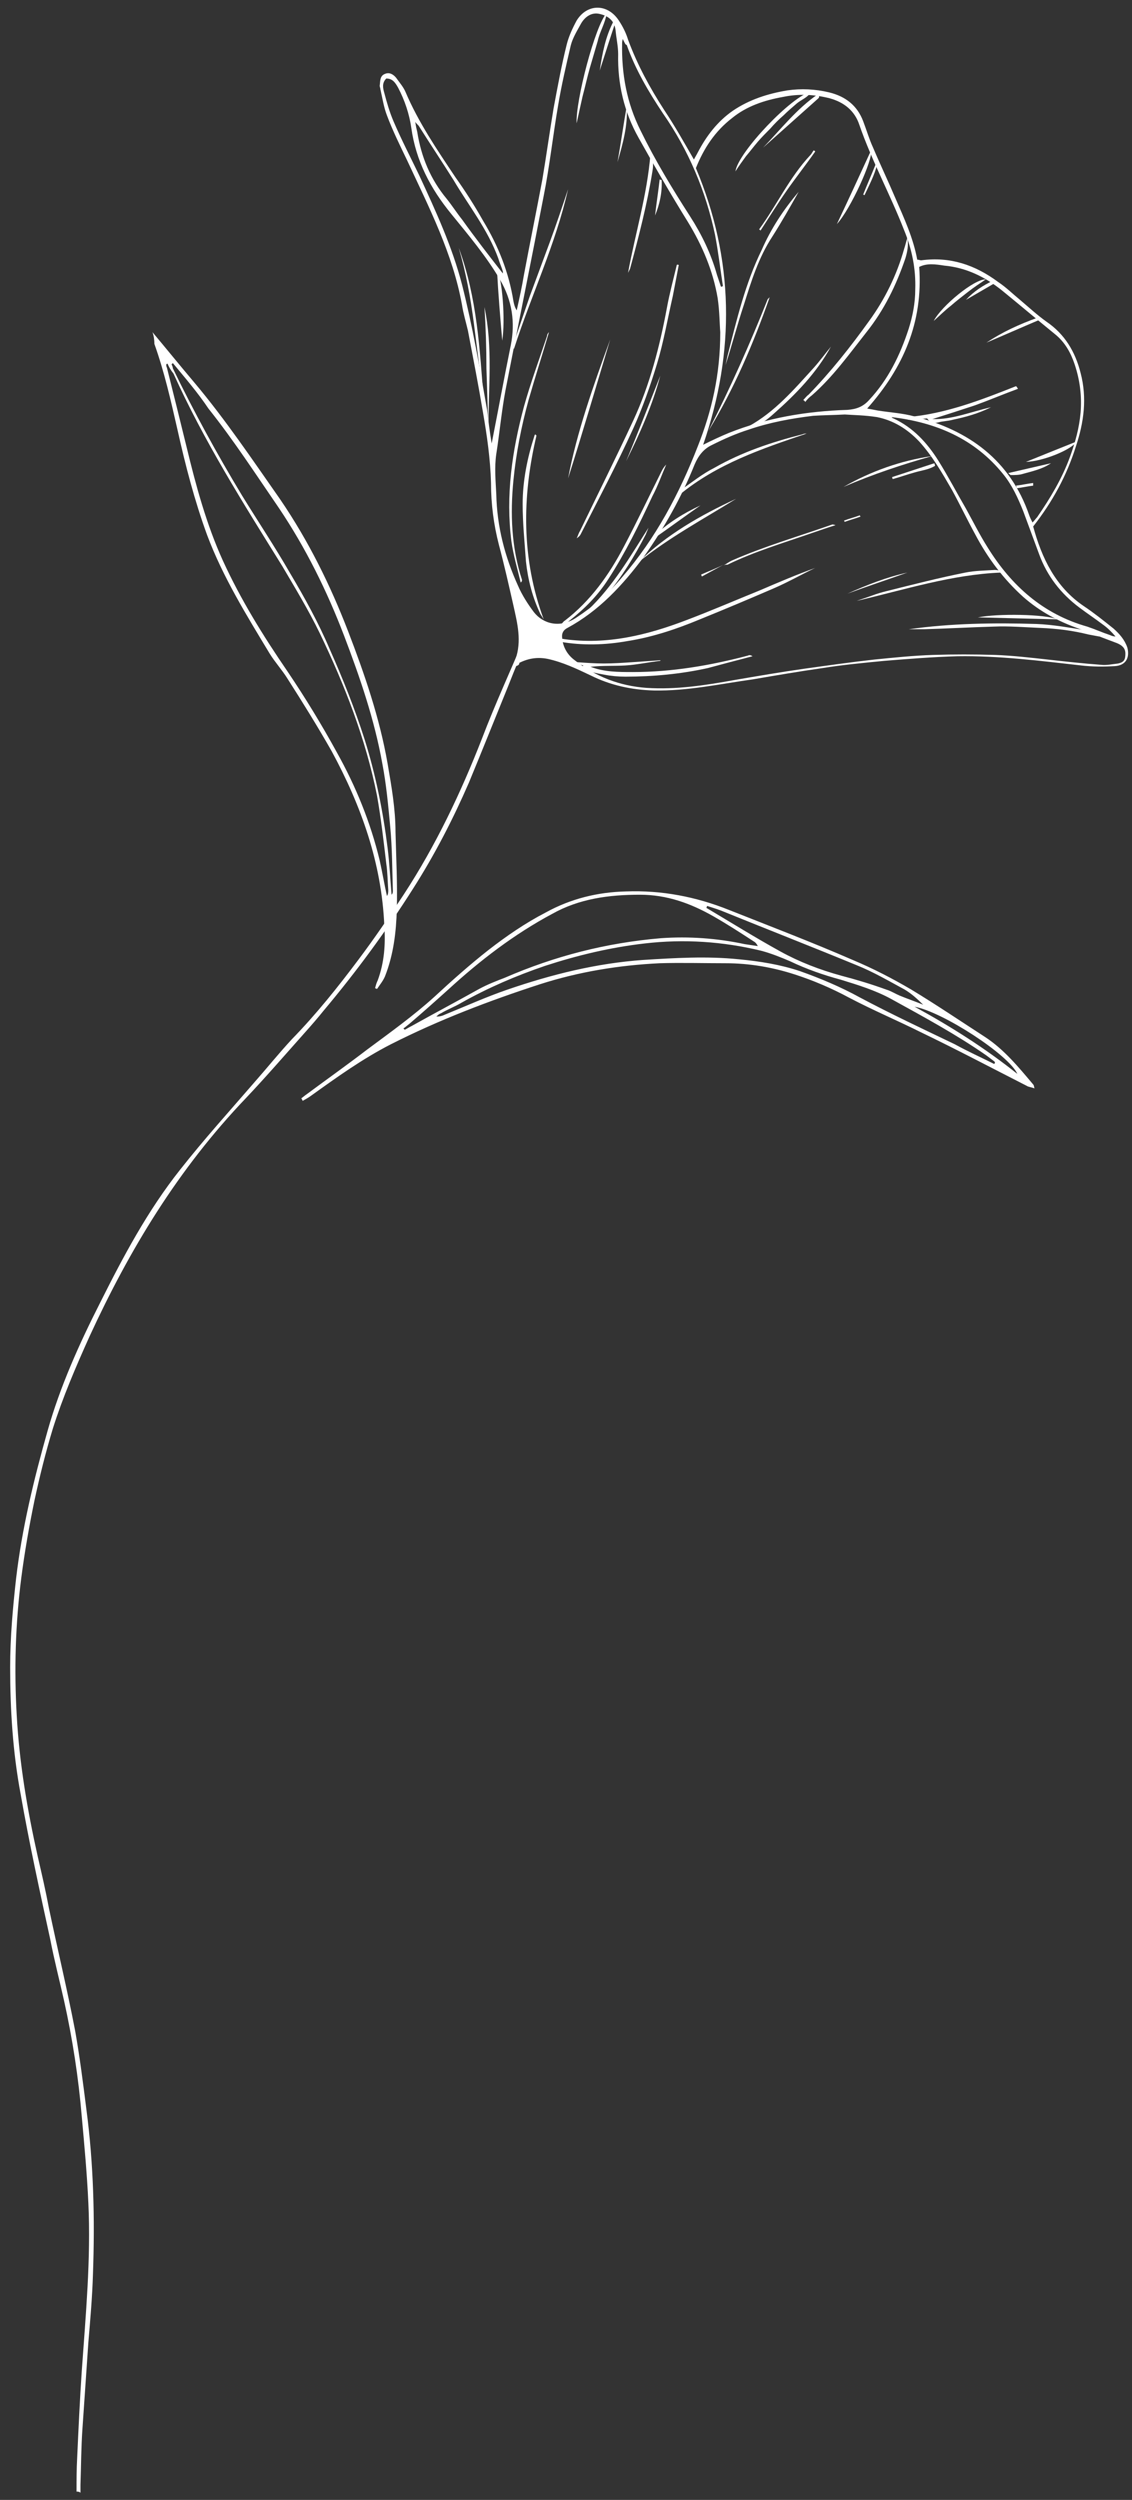<svg width="72" height="159" viewBox="0 0 72 159" fill="none" xmlns="http://www.w3.org/2000/svg">
<rect x="0" y="0" width="72" height="159" fill="#333333" stroke="none"/>
<path d="M32.823 42.367C32.782 42.2 32.739 42.032 32.781 41.948C33.2 40.775 32.907 39.644 32.656 38.513C32.362 37.214 32.069 35.915 31.734 34.658C31.399 33.359 31.231 32.06 31.231 30.719C31.189 29.211 30.98 27.744 30.728 26.278C30.435 24.518 30.1 22.8 29.765 21.041C29.639 20.496 29.471 19.951 29.388 19.407C28.801 16.139 27.293 13.206 25.91 10.231C25.449 9.267 24.988 8.345 24.611 7.34C24.402 6.795 24.318 6.208 24.192 5.664C24.192 5.58 24.15 5.538 24.15 5.454C24.192 5.161 24.15 4.826 24.485 4.7C24.779 4.574 25.03 4.742 25.198 4.951C25.407 5.245 25.659 5.538 25.784 5.831C26.622 7.801 27.796 9.518 28.969 11.278C29.597 12.158 30.184 13.08 30.728 14.044C31.692 15.636 32.362 17.312 32.656 19.155C32.698 19.365 32.739 19.532 32.865 19.742C33.033 18.988 33.2 18.233 33.326 17.479C33.703 15.468 34.122 13.415 34.499 11.404C34.751 9.896 34.96 8.387 35.212 6.879C35.463 5.538 35.714 4.155 36.05 2.815C36.175 2.312 36.427 1.767 36.678 1.306C37.348 0.217 38.647 0.217 39.36 1.306C39.611 1.683 39.821 2.102 39.946 2.521C40.533 4.114 41.329 5.58 42.251 7.005C42.921 8.01 43.508 9.058 44.136 10.147C44.22 9.979 44.304 9.854 44.388 9.686C44.932 8.639 45.644 7.717 46.608 7.046C47.656 6.334 48.829 5.957 50.086 5.748C50.966 5.622 51.846 5.664 52.725 5.873C53.773 6.125 54.527 6.711 54.904 7.717C55.114 8.262 55.281 8.848 55.533 9.393C55.993 10.482 56.496 11.53 56.957 12.619C57.502 13.876 58.088 15.133 58.34 16.516C58.465 16.516 58.507 16.558 58.591 16.558C60.435 16.306 62.027 16.851 63.493 17.94C63.996 18.275 64.415 18.694 64.876 19.071C65.421 19.532 65.965 20.035 66.552 20.454C67.725 21.25 68.395 22.381 68.731 23.722C69.15 25.314 68.94 26.865 68.438 28.373C67.851 30.259 66.929 31.934 65.714 33.485C66.259 35.496 67.139 37.339 68.94 38.554C69.569 38.973 70.197 39.476 70.826 39.979C71.203 40.314 71.538 40.691 71.706 41.194C71.873 41.864 71.58 42.325 70.909 42.367C70.197 42.409 69.485 42.409 68.773 42.325C66.175 42.032 63.535 41.697 60.896 41.739C59.345 41.781 57.795 41.906 56.245 42.032C54.946 42.158 53.605 42.283 52.306 42.493C50.84 42.702 49.373 42.954 47.907 43.205C45.812 43.498 43.717 43.959 41.58 43.917C40.156 43.876 38.815 43.582 37.558 42.954C36.678 42.535 35.798 42.116 34.834 41.906C34.206 41.781 33.619 41.864 33.033 42.158C33.033 42.283 32.949 42.325 32.823 42.367ZM53.731 26.362C52.977 26.404 52.348 26.404 51.72 26.446C50.337 26.613 48.954 26.865 47.614 27.326C46.818 27.577 46.063 27.912 45.309 28.289C44.764 28.541 44.429 28.96 44.178 29.546C43.34 31.641 42.251 33.569 40.952 35.412C39.611 37.214 38.103 38.848 36.092 39.937C35.84 40.063 35.714 40.272 35.756 40.566C35.798 41.152 36.092 41.655 36.552 41.99C37.893 43.038 39.401 43.624 41.119 43.75C43.005 43.876 44.89 43.582 46.734 43.247C48.2 42.996 49.667 42.744 51.133 42.535C52.642 42.325 54.108 42.116 55.616 41.948C56.873 41.823 58.088 41.697 59.345 41.655C60.644 41.613 61.943 41.613 63.284 41.655C64.415 41.697 65.504 41.823 66.636 41.948C67.767 42.074 68.898 42.2 70.03 42.283C70.365 42.325 70.742 42.242 71.119 42.2C71.496 42.116 71.58 41.948 71.58 41.571C71.58 41.194 71.329 41.026 71.035 40.901C70.239 40.608 69.401 40.272 68.605 39.979C67.306 39.518 66.133 38.89 65.085 37.968C63.829 36.837 62.823 35.496 62.027 33.987C61.524 33.066 61.063 32.102 60.56 31.18C59.932 30.091 59.303 29.002 58.465 28.08C57.711 27.284 56.831 26.739 55.784 26.529C54.988 26.404 54.318 26.404 53.731 26.362ZM45.812 21.125C45.77 20.622 45.77 19.784 45.644 18.946C45.351 17.228 44.681 15.636 43.759 14.127C42.67 12.368 41.622 10.566 40.617 8.764C39.695 7.13 39.276 5.329 39.318 3.443C39.318 2.94 39.192 2.396 39.15 1.893C39.066 1.306 38.689 1.013 38.145 0.887C37.642 0.762 37.223 1.055 36.971 1.474C36.72 1.935 36.427 2.396 36.301 2.898C36.008 4.155 35.714 5.412 35.505 6.669C35.17 8.597 34.96 10.566 34.583 12.451C33.787 16.599 32.949 20.706 32.153 24.812C31.902 26.152 31.776 27.535 31.566 28.876C31.441 29.714 31.524 30.594 31.566 31.432C31.608 33.485 32.111 35.412 32.949 37.256C33.2 37.842 33.578 38.429 33.955 38.931C34.541 39.686 35.631 39.979 36.678 39.267C37.767 38.554 38.731 37.717 39.569 36.711C41.706 34.239 43.214 31.39 44.388 28.373C45.267 26.152 45.812 23.848 45.812 21.125ZM44.723 28.289C45.309 27.996 45.854 27.744 46.357 27.535C48.787 26.571 51.301 26.152 53.898 26.069C54.485 26.027 54.904 25.859 55.281 25.44C56.496 24.141 57.25 22.591 57.795 20.915C58.047 20.119 58.214 19.281 58.214 18.401C58.256 17.102 58.005 15.845 57.502 14.63C56.622 12.368 55.449 10.231 54.653 7.926C54.359 7.046 53.689 6.502 52.767 6.25C51.762 5.999 50.798 5.957 49.792 6.167C48.619 6.376 47.488 6.753 46.566 7.507C45.477 8.345 44.764 9.435 44.262 10.692C46.692 16.474 46.776 22.34 44.723 28.289ZM58.465 16.977C58.717 20.496 57.46 23.387 55.156 25.985C55.407 26.027 55.616 26.069 55.826 26.11C56.622 26.236 57.418 26.278 58.172 26.488C61.608 27.367 64.248 29.253 65.463 32.772C65.504 32.898 65.588 33.066 65.672 33.233C65.798 33.108 65.882 32.982 65.965 32.898C66.803 31.683 67.558 30.426 68.06 29.043C68.395 28.122 68.647 27.2 68.731 26.236C68.814 25.189 68.689 24.183 68.354 23.177C68.102 22.423 67.725 21.753 67.097 21.25C65.965 20.328 64.876 19.407 63.745 18.485C62.655 17.605 61.44 17.018 60.058 16.893C59.513 16.809 58.968 16.725 58.465 16.977ZM56.706 26.529C56.748 26.571 56.789 26.613 56.831 26.613C58.088 27.2 58.968 28.163 59.681 29.295C60.309 30.3 60.854 31.348 61.44 32.353C61.901 33.191 62.32 34.029 62.823 34.825C64.331 37.256 66.343 39.057 69.15 39.853C69.653 40.021 70.113 40.23 70.616 40.398C70.7 40.44 70.826 40.482 70.951 40.482C70.7 40.188 70.449 39.937 70.155 39.728C69.653 39.35 69.15 39.015 68.647 38.638C67.474 37.758 66.594 36.627 66.091 35.244C65.756 34.323 65.421 33.443 65.085 32.521C64.75 31.683 64.373 30.845 63.787 30.133C61.985 27.912 59.555 26.865 56.706 26.529ZM31.273 28.205C31.692 26.069 32.069 24.015 32.488 21.962C32.781 20.496 32.572 19.113 31.818 17.814C30.938 16.306 29.807 14.965 28.717 13.625C27.377 11.991 26.455 10.231 26.161 8.136C26.036 7.256 25.742 6.376 25.323 5.58C25.156 5.287 24.988 4.993 24.569 4.993C24.276 5.287 24.36 5.622 24.444 5.915C24.611 6.544 24.779 7.13 25.03 7.717C25.533 8.89 26.119 10.021 26.664 11.152C27.712 13.415 28.759 15.678 29.388 18.108C30.058 20.747 30.519 23.429 30.98 26.069C31.064 26.781 31.147 27.451 31.273 28.205ZM39.611 2.479C39.569 2.647 39.569 2.689 39.569 2.731C39.527 4.7 39.862 6.544 40.742 8.303C41.664 10.189 42.753 11.991 43.885 13.75C44.639 14.923 45.225 16.139 45.602 17.479C45.686 17.731 45.77 17.982 45.854 18.233C45.896 18.233 45.938 18.233 45.98 18.192C45.812 17.102 45.686 16.013 45.477 14.923C44.89 12.158 43.801 9.56 42.167 7.214C41.245 5.831 40.407 4.407 39.862 2.857C39.779 2.857 39.737 2.731 39.611 2.479ZM31.985 17.395C31.985 17.395 31.985 17.312 31.985 17.27C31.902 16.977 31.776 16.725 31.692 16.432C31.022 14.588 29.807 13.08 28.843 11.446C28.131 10.315 27.377 9.183 26.664 8.052C26.622 7.968 26.538 7.926 26.413 7.759C26.455 8.052 26.497 8.22 26.538 8.387C26.79 9.979 27.377 11.404 28.424 12.661C28.759 13.08 29.052 13.541 29.388 13.96C30.226 15.133 31.105 16.264 31.985 17.395Z" fill="white"/>
<path d="M35.463 40.649C35.589 40.649 35.757 40.607 35.882 40.649C38.606 41.026 41.162 40.398 43.676 39.434C45.226 38.847 46.776 38.177 48.326 37.549C49.499 37.046 50.673 36.543 51.846 36.124C50.966 36.543 50.086 37.046 49.206 37.423C47.656 38.093 46.064 38.764 44.514 39.392C43.005 40.021 41.497 40.523 39.905 40.775C38.48 41.026 37.056 41.068 35.631 40.817C35.589 40.817 35.547 40.775 35.505 40.775C35.463 40.733 35.463 40.691 35.463 40.649Z" fill="white"/>
<path d="M43.173 16.85C43.047 17.52 42.922 18.149 42.796 18.819C42.461 20.286 42.209 21.752 41.79 23.135C41.371 24.518 40.869 25.942 40.282 27.241C39.235 29.546 38.061 31.766 36.93 33.987C36.888 34.071 36.804 34.154 36.679 34.238C36.763 34.071 36.804 33.903 36.888 33.777C38.02 31.431 39.193 29.085 40.282 26.738C41.33 24.476 41.958 22.046 42.419 19.574C42.587 18.652 42.838 17.73 43.047 16.85C43.089 16.808 43.131 16.85 43.173 16.85Z" fill="white"/>
<path d="M42 42.032C41.246 42.115 40.492 42.283 39.779 42.325C39.025 42.367 38.313 42.325 37.559 42.409C38.438 42.744 39.318 42.744 40.24 42.744C42.754 42.744 45.184 42.325 47.572 41.697C47.656 41.655 47.74 41.655 47.866 41.738C46.902 41.99 45.938 42.241 45.017 42.492C43.299 42.87 41.539 43.037 39.779 43.037C39.318 43.037 38.858 42.995 38.438 42.911C37.936 42.828 37.475 42.702 36.888 42.576C36.972 42.451 37.056 42.409 37.098 42.325C36.972 42.283 36.804 42.241 36.679 42.199C36.679 42.157 36.679 42.115 36.679 42.115C37.265 42.157 37.852 42.199 38.397 42.199C39.025 42.199 39.612 42.157 40.24 42.115C40.827 42.074 41.413 42.032 42.042 41.99C42 41.99 42 41.99 42 42.032Z" fill="white"/>
<path d="M34.919 21.124C34.499 22.549 34.039 23.973 33.62 25.44C33.159 27.116 32.824 28.833 32.656 30.551C32.446 32.688 32.53 34.825 33.201 36.878C33.201 36.92 33.201 37.004 33.117 37.046C32.907 36.166 32.656 35.328 32.53 34.448C32.153 31.515 32.572 28.666 33.326 25.859C33.745 24.35 34.29 22.884 34.793 21.375C34.793 21.292 34.835 21.208 34.919 21.124Z" fill="white"/>
<path d="M51.092 25.44C51.218 25.314 51.301 25.189 51.427 25.105C52.852 23.638 54.109 22.046 55.282 20.412C56.288 19.029 57.042 17.479 57.503 15.845C57.586 15.594 57.628 15.384 57.712 15.133C57.796 15.594 57.712 16.013 57.586 16.432C57 18.149 56.246 19.7 55.114 21.124C54.025 22.507 52.977 23.974 51.637 25.147C51.469 25.272 51.343 25.398 51.218 25.566C51.176 25.482 51.134 25.482 51.092 25.44Z" fill="white"/>
<path d="M35.715 39.685C35.798 39.602 35.84 39.518 35.924 39.476C37.558 38.219 38.731 36.585 39.695 34.741C40.533 33.149 41.287 31.557 42.083 29.965C42.167 29.797 42.251 29.672 42.376 29.546C42.083 30.216 41.832 30.929 41.496 31.557C40.658 33.359 39.779 35.16 38.689 36.836C38.019 37.884 37.181 38.722 36.217 39.476C36.092 39.602 35.924 39.685 35.756 39.769C35.756 39.769 35.715 39.727 35.715 39.685Z" fill="white"/>
<path d="M69.905 40.482C69.695 40.44 69.444 40.398 69.234 40.356C68.229 40.105 67.223 39.979 66.176 39.937C65.17 39.895 64.165 39.811 63.201 39.853C61.734 39.895 60.226 39.979 58.76 40.021C58.425 40.021 58.089 40.021 57.796 40.021C60.478 39.644 63.201 39.602 65.924 39.686C67.014 39.728 68.103 39.937 69.192 40.105C69.444 40.147 69.695 40.272 69.989 40.398C69.947 40.44 69.905 40.44 69.905 40.482Z" fill="white"/>
<path d="M64.75 24.728C63.829 25.063 62.949 25.44 62.027 25.775C61.147 26.068 60.225 26.362 59.304 26.655C60.56 26.697 61.734 26.194 63.033 25.901C62.195 26.32 61.398 26.529 60.602 26.697C60.309 26.781 59.974 26.781 59.681 26.864C59.387 26.948 59.136 26.864 58.968 26.613C58.549 26.655 58.172 26.655 57.753 26.697C57.753 26.655 57.753 26.571 57.711 26.529C60.142 26.32 62.404 25.44 64.625 24.56C64.709 24.644 64.709 24.686 64.75 24.728Z" fill="white"/>
<path d="M34.122 27.703C33.201 31.599 33.159 35.538 34.583 39.392C34.499 39.267 34.458 39.183 34.374 39.057C33.871 38.01 33.578 36.878 33.452 35.705C33.368 34.49 33.243 33.275 33.243 32.06C33.243 30.593 33.536 29.127 33.997 27.703C33.997 27.661 34.039 27.661 34.039 27.619C34.081 27.661 34.081 27.661 34.122 27.703Z" fill="white"/>
<path d="M50.798 12.2C50.254 13.163 49.709 14.127 49.122 15.049C48.242 16.39 47.782 17.898 47.321 19.364C46.902 20.621 46.566 21.92 46.148 23.219C46.189 23.01 46.231 22.842 46.273 22.633C46.86 20.328 47.404 18.024 48.452 15.887C49.038 14.546 49.835 13.331 50.798 12.2Z" fill="white"/>
<path d="M51.301 27.577C48.452 28.54 45.603 29.504 43.215 31.473C43.173 31.431 43.173 31.431 43.131 31.39C43.215 31.306 43.257 31.18 43.34 31.138C44.011 30.677 44.681 30.133 45.435 29.755C47.195 28.75 49.081 28.121 51.05 27.619C51.134 27.577 51.218 27.577 51.301 27.577Z" fill="white"/>
<path d="M63.661 36.417C60.519 36.543 57.544 37.507 54.485 38.219C54.821 38.093 55.114 38.009 55.449 37.884C55.784 37.758 56.078 37.674 56.413 37.59C58.089 37.171 59.723 36.752 61.399 36.417C62.027 36.291 62.656 36.291 63.284 36.249C63.41 36.249 63.535 36.291 63.619 36.291C63.661 36.375 63.661 36.417 63.661 36.417Z" fill="white"/>
<path d="M36.133 12.032C35.337 15.552 33.787 18.778 32.697 22.172C32.656 22.172 32.614 22.13 32.572 22.13C32.949 21.041 33.326 19.909 33.703 18.82C34.122 17.689 34.541 16.557 34.96 15.426C35.379 14.295 35.756 13.164 36.133 12.032Z" fill="white"/>
<path d="M45.058 27.409C46.441 24.686 47.698 21.879 48.829 19.029C48.871 18.988 48.913 18.946 48.955 18.904C47.907 21.879 46.692 24.728 45.058 27.409Z" fill="white"/>
<path d="M30.77 25.524C30.561 23.89 30.352 22.214 30.142 20.58C29.933 18.946 29.639 17.353 29.178 15.761C30.352 18.946 30.519 22.256 30.77 25.524Z" fill="white"/>
<path d="M51.594 5.831C51.385 6.208 50.966 6.334 50.672 6.585C50.379 6.837 50.086 7.088 49.834 7.339C49.541 7.591 49.248 7.884 48.996 8.177C48.745 8.429 48.452 8.722 48.2 9.015C47.949 9.309 47.697 9.644 47.446 9.937C47.237 10.23 46.985 10.566 46.776 10.901C46.943 9.686 50.379 6.082 51.594 5.831Z" fill="white"/>
<path d="M52.851 22.046C51.929 23.722 50.631 25.063 49.206 26.32C48.745 26.739 48.242 27.116 47.572 27.283C47.572 27.2 47.572 27.116 47.614 27.116C49.29 26.194 50.505 24.769 51.762 23.387C52.139 22.968 52.474 22.507 52.851 22.046Z" fill="white"/>
<path d="M39.946 17.353C40.407 14.839 41.161 12.409 41.37 9.812C41.538 10.105 41.58 10.44 41.496 10.901C41.161 12.996 40.616 15.091 40.072 17.102C40.03 17.186 39.988 17.27 39.946 17.353Z" fill="white"/>
<path d="M36.678 7.842C36.595 6.46 37.852 1.599 38.606 0.803C38.48 1.516 38.145 2.018 38.019 2.605C37.852 3.191 37.684 3.736 37.516 4.323C37.349 4.909 37.223 5.496 37.056 6.124C36.93 6.669 36.804 7.256 36.678 7.842Z" fill="white"/>
<path d="M40.617 35.747C42.419 33.987 44.555 32.772 46.818 31.725C44.723 33.023 42.544 34.197 40.617 35.747Z" fill="white"/>
<path d="M36.133 30.426C36.678 27.535 37.726 24.56 38.815 21.585C37.893 24.644 37.013 27.66 36.133 30.426Z" fill="white"/>
<path d="M30.813 19.532C31.357 22.088 31.064 24.686 31.064 27.284C31.022 25.985 30.98 24.728 30.939 23.429C30.939 22.13 30.896 20.831 30.813 19.532Z" fill="white"/>
<path d="M37.39 38.806C38.982 37.297 40.072 35.412 41.245 33.568C41.203 33.694 41.119 33.862 41.077 33.987C40.365 35.37 39.569 36.669 38.563 37.884C38.354 38.177 38.06 38.429 37.809 38.68C37.683 38.764 37.558 38.848 37.432 38.931C37.432 38.889 37.432 38.848 37.39 38.806Z" fill="white"/>
<path d="M59.304 29.002C57.377 29.546 55.491 30.175 53.648 30.971C55.407 29.965 57.293 29.295 59.304 29.002Z" fill="white"/>
<path d="M53.229 14.253C53.983 12.661 54.695 11.11 55.407 9.56C55.533 10.147 54.109 13.289 53.229 14.253Z" fill="white"/>
<path d="M67.265 39.392C65.547 39.35 63.788 39.309 62.195 39.267C63.452 39.015 66.469 39.057 67.265 39.392Z" fill="white"/>
<path d="M48.284 14.588C49.416 13.038 50.212 11.278 51.552 9.853C51.636 9.77 51.678 9.644 51.762 9.56C51.804 9.602 51.846 9.602 51.846 9.644C51.259 10.482 50.63 11.278 50.044 12.116C49.457 12.954 48.913 13.834 48.368 14.672C48.368 14.63 48.326 14.63 48.284 14.588Z" fill="white"/>
<path d="M46.022 35.957C46.189 35.873 46.357 35.747 46.524 35.663C48.619 34.742 50.798 34.113 52.935 33.359C52.977 33.359 53.019 33.359 53.144 33.401C52.6 33.568 52.139 33.736 51.636 33.904C49.834 34.532 47.991 35.077 46.273 35.915C46.189 35.915 46.105 35.915 46.022 35.957Z" fill="white"/>
<path d="M48.535 9.392C49.667 8.219 50.672 6.92 52.013 5.999C52.055 6.082 52.097 6.082 52.097 6.124V6.166C52.097 6.208 52.055 6.25 52.055 6.25C50.882 7.297 49.709 8.345 48.535 9.392Z" fill="white"/>
<path d="M31.609 17.144C31.944 17.731 32.154 20.328 31.944 21.669C31.819 20.203 31.693 18.736 31.609 17.144Z" fill="white"/>
<path d="M62.697 17.772C62.32 18.024 61.943 18.275 61.566 18.568C61.189 18.862 60.812 19.155 60.477 19.448C60.1 19.741 59.764 20.077 59.388 20.412C59.89 19.448 61.985 17.73 62.697 17.772Z" fill="white"/>
<path d="M41.999 23.89C41.497 25.775 40.701 27.577 39.821 29.337C40.575 27.535 41.287 25.691 41.999 23.89Z" fill="white"/>
<path d="M68.48 28.08C68.186 28.582 66.385 29.337 65.254 29.378C66.385 28.918 67.432 28.499 68.48 28.08Z" fill="white"/>
<path d="M66.049 20.37C64.96 20.831 63.829 21.333 62.739 21.794C63.745 21.124 64.834 20.621 66.008 20.202C66.008 20.286 66.008 20.328 66.049 20.37Z" fill="white"/>
<path d="M39.276 10.314C39.485 9.141 39.653 7.926 39.862 6.753C39.946 7.968 39.611 9.141 39.276 10.314Z" fill="white"/>
<path d="M44.555 32.144C43.591 32.814 42.628 33.526 41.664 34.197C41.622 34.155 41.622 34.113 41.58 34.113C42.46 33.275 43.465 32.646 44.555 32.144Z" fill="white"/>
<path d="M38.145 4.491C38.313 3.359 38.522 2.312 39.025 1.348C39.067 1.348 39.109 1.39 39.151 1.39C38.815 2.396 38.48 3.443 38.145 4.491Z" fill="white"/>
<path d="M64.122 30.09C65.044 29.881 65.924 29.671 66.846 29.462C66.301 29.839 65.673 29.965 65.086 30.132C64.835 30.216 64.541 30.216 64.29 30.216C64.248 30.216 64.206 30.132 64.122 30.09Z" fill="white"/>
<path d="M53.899 37.758C55.114 37.214 56.371 36.711 57.712 36.417C56.413 36.878 55.156 37.297 53.899 37.758Z" fill="white"/>
<path d="M56.748 30.342C57.628 30.049 58.55 29.755 59.429 29.462C59.429 29.504 59.471 29.546 59.471 29.63C59.052 29.881 58.592 29.923 58.172 30.049C57.712 30.174 57.251 30.342 56.79 30.468C56.748 30.426 56.748 30.384 56.748 30.342Z" fill="white"/>
<path d="M42.083 11.446C42.125 12.242 41.958 12.996 41.664 13.708C41.748 12.954 41.874 12.158 41.958 11.404C41.999 11.446 42.041 11.446 42.083 11.446Z" fill="white"/>
<path d="M63.242 18.024C62.656 18.359 62.027 18.736 61.44 19.071C61.943 18.526 62.53 18.149 63.158 17.856C63.158 17.898 63.2 17.982 63.242 18.024Z" fill="white"/>
<path d="M55.784 10.482C55.617 11.153 55.281 11.781 54.988 12.41C54.946 12.41 54.904 12.368 54.904 12.368C55.156 11.739 55.449 11.069 55.7 10.44C55.7 10.44 55.742 10.44 55.784 10.482Z" fill="white"/>
<path d="M65.714 30.887C65.379 30.929 65.001 31.012 64.666 31.054C64.666 31.012 64.666 30.971 64.624 30.887C65.001 30.845 65.337 30.761 65.714 30.719C65.714 30.761 65.714 30.803 65.714 30.887Z" fill="white"/>
<path d="M46.022 35.915C45.561 36.166 45.1 36.417 44.639 36.669C44.639 36.627 44.597 36.585 44.597 36.543C45.058 36.334 45.519 36.166 46.022 35.915Z" fill="white"/>
<path d="M53.689 33.108C54.024 32.982 54.359 32.898 54.695 32.773C54.695 32.814 54.695 32.814 54.737 32.856C54.401 32.982 54.066 33.066 53.731 33.191C53.731 33.191 53.689 33.15 53.689 33.108Z" fill="white"/>
<path d="M19.165 69.853C19.29 69.769 19.374 69.685 19.5 69.601C20.799 68.638 22.098 67.716 23.355 66.752C24.821 65.663 26.288 64.615 27.628 63.4C28.759 62.353 29.891 61.347 31.064 60.426C32.195 59.546 33.41 58.708 34.709 58.037C36.301 57.157 38.019 56.739 39.821 56.697C42.083 56.613 44.262 57.032 46.357 57.87C48.997 58.917 51.636 59.923 54.234 61.054C55.533 61.599 56.748 62.227 57.963 62.94C59.555 63.903 61.105 64.951 62.656 65.956C63.871 66.752 64.793 67.884 65.714 68.973C65.756 69.015 65.756 69.057 65.798 69.224C65.589 69.141 65.421 69.141 65.295 69.057C63.075 67.925 60.854 66.752 58.592 65.663C57.083 64.909 55.491 64.238 53.983 63.442C52.893 62.856 51.72 62.353 50.547 61.976C49.122 61.515 47.656 61.264 46.148 61.264C44.765 61.264 43.34 61.222 41.958 61.264C39.36 61.389 36.804 61.808 34.332 62.604C31.106 63.652 27.922 64.867 24.863 66.417C23.061 67.339 21.427 68.512 19.793 69.685C19.626 69.811 19.458 69.895 19.248 70.02C19.248 69.978 19.207 69.937 19.165 69.853ZM25.659 65.412C25.701 65.453 25.701 65.453 25.743 65.495C25.91 65.412 26.036 65.328 26.204 65.244C27.628 64.448 29.053 63.694 30.477 62.898C31.022 62.604 31.567 62.395 32.111 62.185C35.296 60.803 38.564 59.965 42.041 59.671C43.801 59.546 45.603 59.671 47.363 60.048C47.656 60.09 47.907 60.132 48.201 60.174C48.117 60.007 48.033 59.923 47.949 59.881C47.111 59.336 46.273 58.791 45.393 58.289C43.927 57.451 42.419 56.906 40.701 56.906C38.731 56.906 36.846 57.157 35.128 58.121C32.698 59.42 30.519 61.096 28.508 62.94C27.67 63.694 26.874 64.406 26.036 65.118C25.869 65.244 25.785 65.328 25.659 65.412ZM63.242 67.674C63.242 67.632 63.284 67.632 63.284 67.59C63.284 67.548 63.242 67.507 63.242 67.507C63.075 67.381 62.907 67.255 62.74 67.129C60.812 65.789 58.717 64.657 56.664 63.526C55.659 62.981 54.569 62.646 53.48 62.311C52.391 62.018 51.301 61.641 50.254 61.138C49.667 60.886 49.039 60.635 48.41 60.468C45.98 59.881 43.508 59.713 40.994 60.007C38.815 60.258 36.72 60.761 34.667 61.431C32.824 62.06 31.064 62.814 29.346 63.778C28.927 64.029 28.466 64.197 28.047 64.448C27.922 64.49 27.838 64.574 27.754 64.657C27.963 64.657 28.131 64.615 28.299 64.532C29.639 63.987 30.938 63.4 32.279 62.94C35.086 61.976 37.935 61.264 40.91 61.054C42.921 60.928 44.974 60.803 46.986 61.012C48.326 61.138 49.625 61.347 50.882 61.766C52.181 62.227 53.48 62.772 54.695 63.442C56.664 64.49 58.717 65.453 60.728 66.417C61.566 66.878 62.404 67.255 63.242 67.674ZM44.974 57.618C44.974 57.66 44.932 57.702 44.932 57.744C46.483 58.666 48.033 59.63 49.625 60.509C50.84 61.18 52.139 61.682 53.522 62.06C54.486 62.311 55.449 62.604 56.371 62.94C56.664 63.023 56.916 63.191 57.209 63.317C57.712 63.526 58.215 63.694 58.717 63.903C58.34 63.526 57.963 63.191 57.544 62.94C56.538 62.395 55.533 61.808 54.486 61.389C51.636 60.216 48.745 59.085 45.854 57.912C45.519 57.786 45.226 57.702 44.974 57.618ZM58.173 64.029C60.477 65.286 62.656 66.668 64.709 68.303C64.164 67.088 59.974 64.364 58.173 64.029Z" fill="white"/>
<path d="M9.695 21.124C10.575 22.172 11.455 23.261 12.377 24.35C14.346 26.697 16.064 29.252 17.824 31.766C19.625 34.406 21.008 37.213 22.139 40.146C23.187 42.87 24.151 45.677 24.653 48.568C24.905 50.034 25.156 51.459 25.156 52.925C25.198 54.559 25.282 56.193 25.24 57.828C25.198 59.294 25.03 60.718 24.486 62.101C24.36 62.395 24.15 62.646 23.983 62.897C23.941 62.897 23.899 62.855 23.857 62.855C23.899 62.688 23.941 62.52 24.025 62.353C24.444 61.221 24.527 60.048 24.444 58.875C24.276 54.895 22.977 51.249 21.092 47.772C20.212 46.221 19.248 44.671 18.285 43.163C17.949 42.618 17.488 42.115 17.153 41.571C15.687 39.141 14.178 36.71 13.173 34.029C12.377 31.85 11.79 29.588 11.287 27.325C10.868 25.482 10.45 23.638 9.821 21.878C9.821 21.627 9.779 21.334 9.695 21.124ZM10.659 23.135C10.617 23.135 10.617 23.135 10.575 23.177C10.575 23.261 10.575 23.303 10.617 23.387C11.036 25.062 11.455 26.738 11.874 28.456C12.461 30.887 13.131 33.358 14.178 35.663C15.31 38.135 16.734 40.439 18.285 42.702C19.416 44.378 20.463 46.096 21.427 47.856C22.642 50.034 23.564 52.297 24.15 54.727C24.318 55.481 24.444 56.235 24.611 56.989C24.695 56.864 24.695 56.738 24.695 56.612C24.653 56.068 24.653 55.481 24.569 54.937C24.402 53.512 24.234 52.045 23.983 50.621C23.271 47.018 21.93 43.582 20.338 40.272C19.625 38.805 18.787 37.423 17.949 35.998C15.477 32.018 12.963 28.037 11.036 23.764C10.868 23.554 10.743 23.345 10.659 23.135ZM10.994 23.093C10.952 23.135 10.952 23.135 10.91 23.177C10.952 23.261 10.994 23.345 10.994 23.428C12.335 26.194 13.801 28.875 15.394 31.515C16.399 33.149 17.488 34.783 18.452 36.459C19.374 38.009 20.254 39.602 20.966 41.277C21.804 43.163 22.558 45.048 23.187 47.018C23.899 49.28 24.36 51.585 24.653 53.931C24.779 54.937 24.821 55.9 24.905 56.906C24.988 56.822 24.988 56.738 24.988 56.654C24.947 55.314 24.947 53.931 24.821 52.59C24.695 51.249 24.569 49.867 24.318 48.568C23.815 45.761 22.893 43.079 21.888 40.439C20.799 37.59 19.458 34.867 17.74 32.311C16.273 30.174 14.891 28.037 13.257 25.984C12.586 24.979 11.79 24.057 10.994 23.093Z" fill="white"/>
<path d="M4.868 158.47C4.868 157.749 4.868 157.028 4.909 156.307C4.993 154.468 5.077 152.628 5.202 150.789C5.453 147.219 5.787 143.685 5.62 140.115C5.536 138.276 5.369 136.473 5.202 134.634C4.993 132.145 4.617 129.693 4.073 127.241C3.781 125.943 3.446 124.645 3.196 123.346C2.527 120.281 1.858 117.216 1.314 114.115C0.813 111.446 0.646 108.742 0.646 106.037C0.646 104.162 0.813 102.286 1.022 100.411C1.398 97.202 2.151 94.1 3.028 90.999C3.823 88.186 5.035 85.482 6.372 82.849C7.836 79.928 9.382 77.007 11.472 74.375C12.977 72.464 14.607 70.66 16.196 68.821C16.99 67.92 17.743 66.982 18.579 66.081C20.125 64.494 21.505 62.763 22.801 61.032C23.804 59.698 24.765 58.291 25.685 56.885C27.733 53.748 29.322 50.394 30.659 46.968C31.495 44.768 32.499 42.605 33.418 40.405C33.46 40.333 33.502 40.261 33.627 40.188C33.627 40.261 33.669 40.333 33.627 40.405C33.209 41.487 32.749 42.532 32.331 43.614C31.495 45.67 30.659 47.761 29.823 49.781C28.82 52.089 27.65 54.361 26.27 56.524C24.556 59.229 22.675 61.789 20.585 64.278C20.209 64.746 19.833 65.179 19.415 65.648C18.161 67.054 16.948 68.461 15.652 69.831C11.305 74.375 8.212 79.532 5.704 84.977C4.826 86.924 3.99 88.872 3.363 90.855C2.903 92.37 2.527 93.884 2.192 95.435C1.858 97.058 1.565 98.716 1.356 100.339C0.98 103.26 0.896 106.181 1.064 109.102C1.231 112.131 1.732 115.088 2.401 118.081C2.652 119.163 2.903 120.245 3.112 121.363C3.655 123.959 4.282 126.556 4.784 129.188C5.077 130.847 5.286 132.506 5.495 134.165C5.954 137.627 6.038 141.125 5.913 144.623C5.871 146.065 5.745 147.508 5.62 148.986C5.495 150.825 5.369 152.628 5.244 154.468C5.16 155.658 5.16 156.848 5.118 158.038C5.118 158.218 5.118 158.398 5.118 158.543C5.035 158.47 4.951 158.47 4.868 158.47Z" fill="white"/>
</svg>
